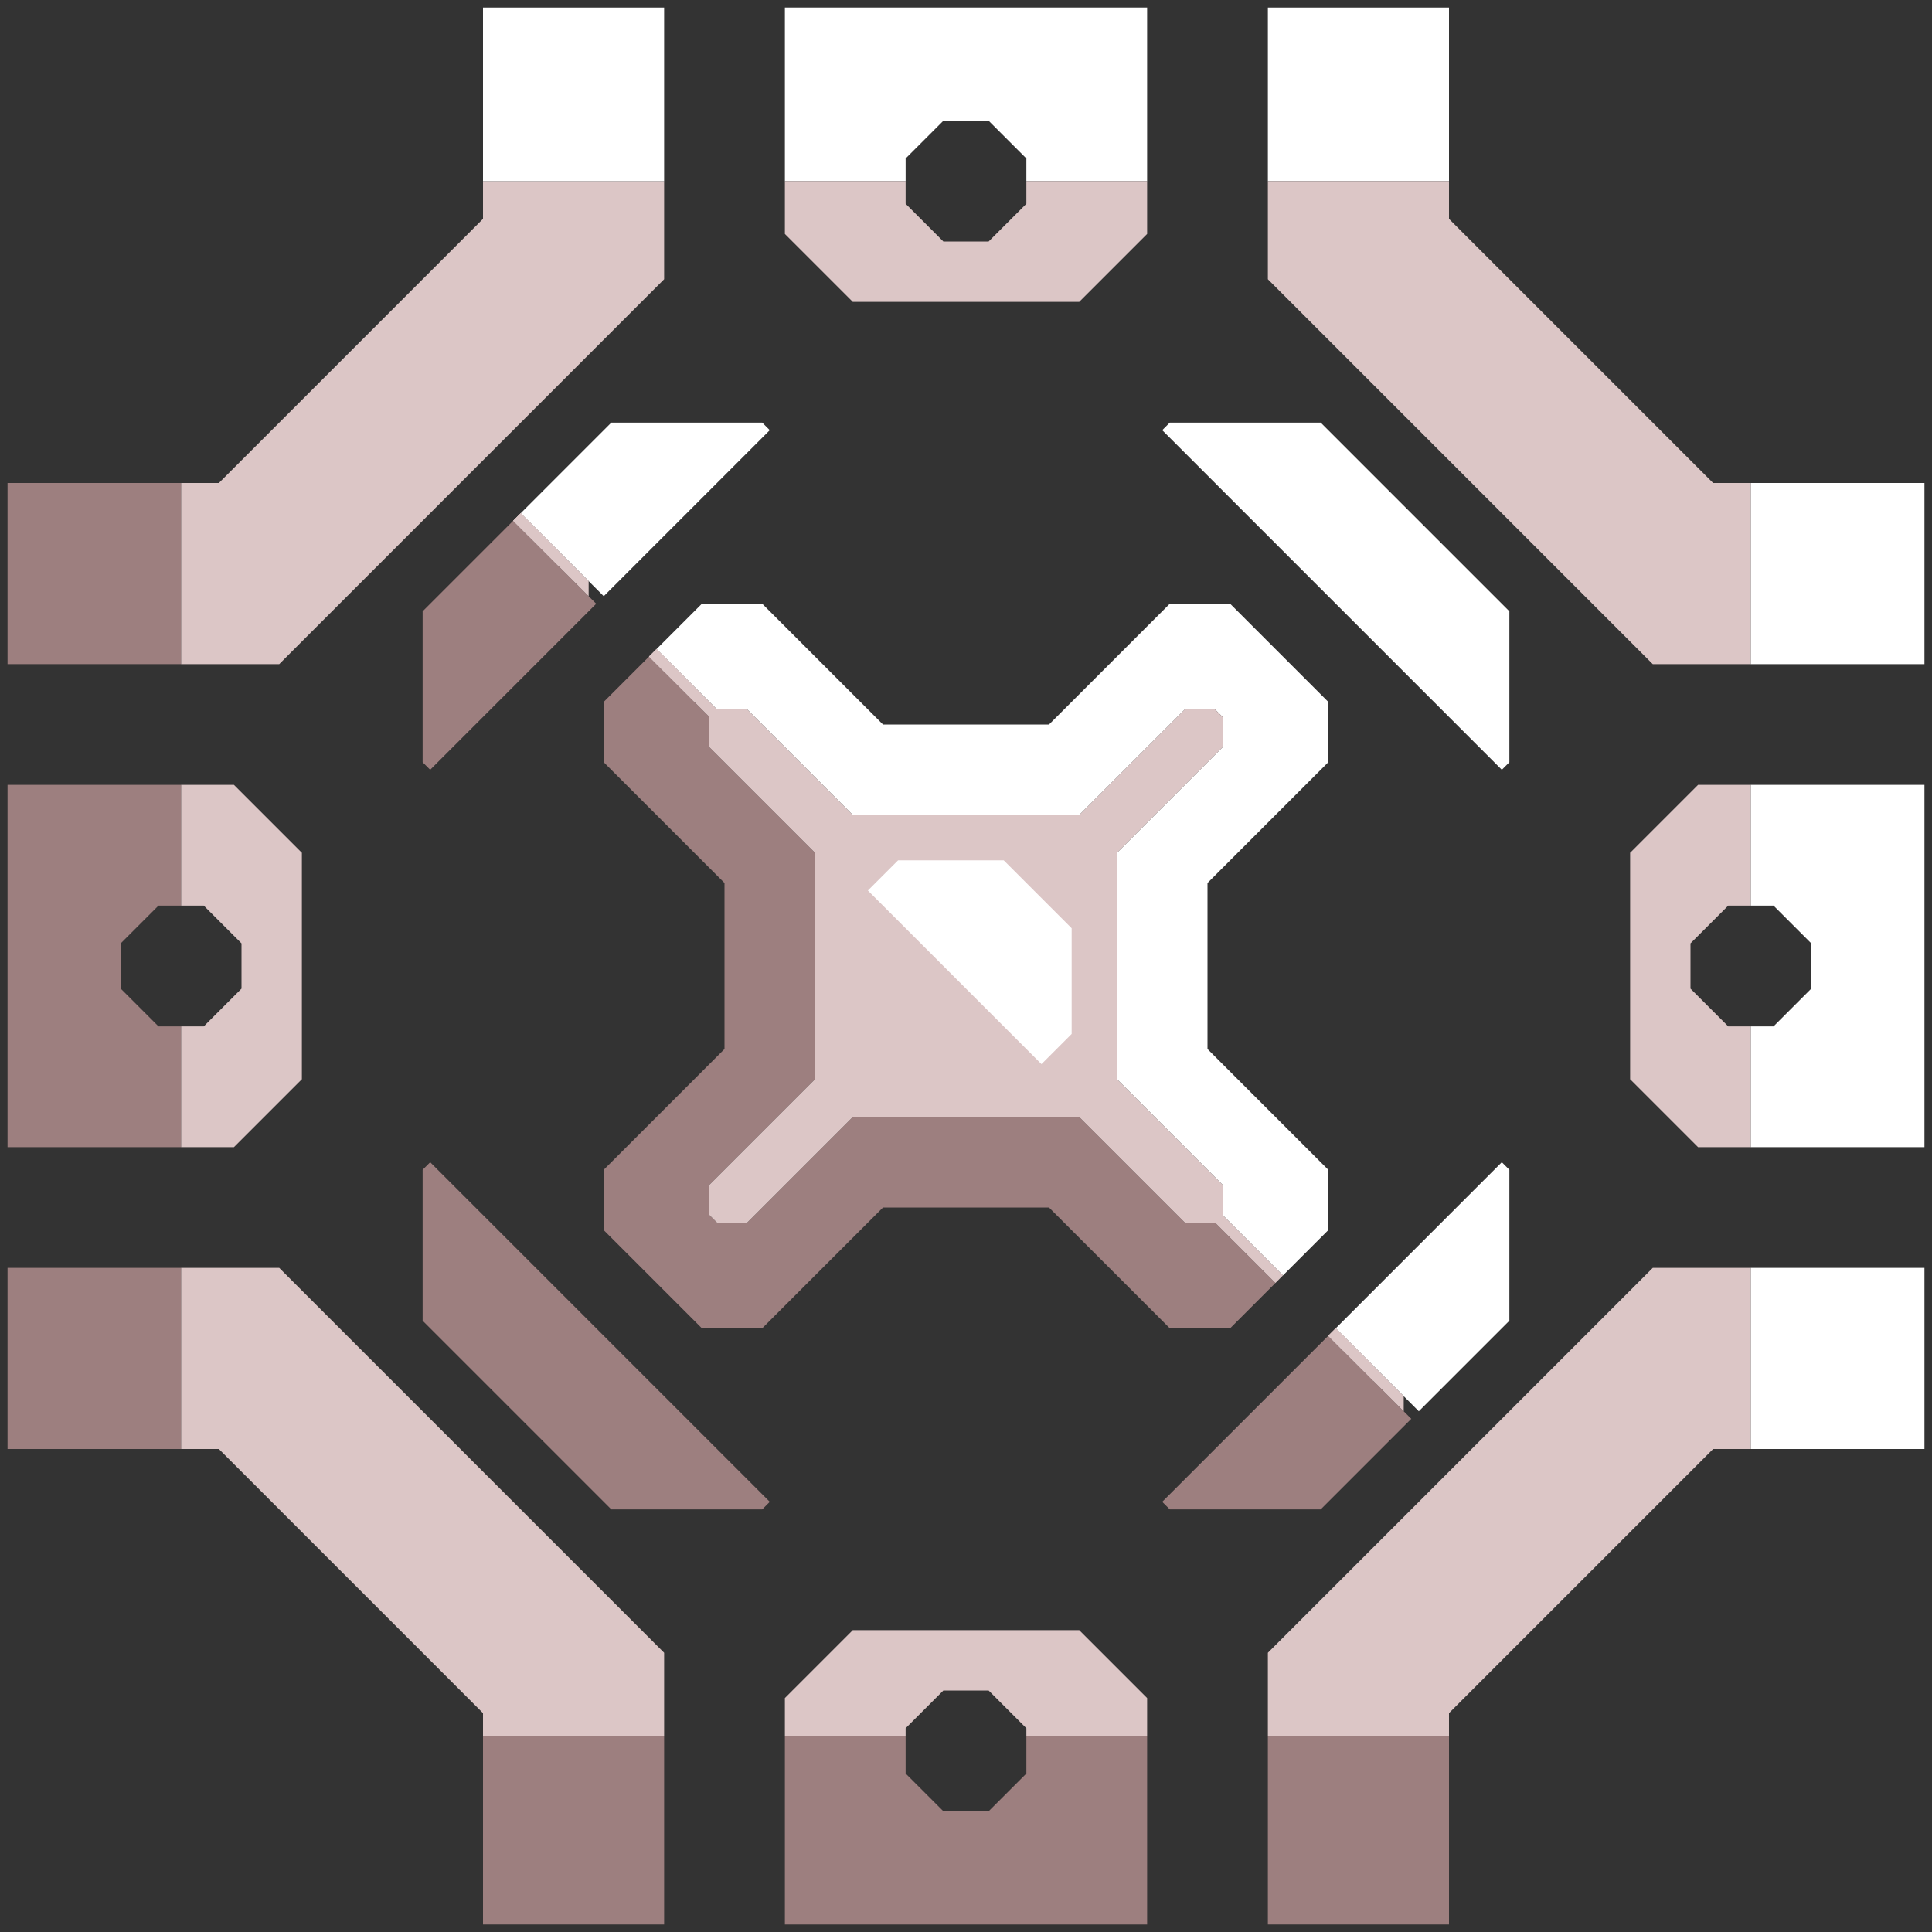 <svg xmlns="http://www.w3.org/2000/svg" width="128" height="128" style="fill-opacity:1;color-rendering:auto;color-interpolation:auto;text-rendering:auto;stroke:#000;stroke-linecap:square;stroke-miterlimit:10;shape-rendering:auto;stroke-opacity:1;fill:#000;stroke-dasharray:none;font-weight:400;stroke-width:1;font-family:&quot;Dialog&quot;;font-style:normal;stroke-linejoin:miter;font-size:12px;stroke-dashoffset:0;image-rendering:auto">
    <rect width="100%" height="100%" fill="#333333" stroke="none"/>
    <g style="stroke-linecap:round;fill:#9d7f7f;stroke:#9d7f7f">
        <path stroke="none" d="M.5 44V32H12v12Z" style="stroke:none"/>
    </g>
    <g stroke="none" style="stroke-linecap:round;fill:#9d7f7f;stroke:#9d7f7f">
        <path d="M.5 76V52H12v8h-1.5L8 62.5v3l2.5 2.5H12v8Zm0 20V84H12v12Z" style="stroke:none"/>
        <path d="M12 44V32h2.5L32 14.5V12h12v6.5L18.5 44Zm0 16v-8h3.5l4.5 4.5v15L15.5 76H12v-8h1.5l2.5-2.5v-3L13.5 60Zm0 36V84h6.5L44 109.5v5.5H32v-1.5L14.5 96Z" style="fill:#dcc6c6;stroke:none"/>
        <path d="m28.5 51-.5-.5v-10l6-6 5.5 5.5ZM51 99.5l-.5.5h-10L28 87.5v-10l.5-.5Z" style="stroke:none"/>
        <path d="M32 12V.5h12V12Z" style="fill:#fff;stroke:none"/>
        <path d="m35 35.5-1-1 .5-.5.5.5Z" style="fill:#dcc6c6;stroke:none"/>
        <path d="m34.5 34 6-6h10l.5.5-11 11Z" style="fill:#fff;stroke:none"/>
        <path d="m37 37.5-3-3 .5-.5 2.5 2.5Z" style="fill:#dcc6c6;stroke:none"/>
        <path d="m39 39.5-5-5 .5-.5 4.5 4.5Z" style="fill:#dcc6c6;stroke:none"/>
        <path d="M40 50.5v-4l3-3 4 4v2l7 7v15l-7 7v2l.5.5h2l7-7h15l7 7h2l4 4-3 3h-4l-8-8h-11l-8 8h-4L40 81.5v-4l8-8v-11Z" style="stroke:none"/>
        <path d="m44 44.5-1-1 .5-.5.5.5Z" style="fill:#dcc6c6;stroke:none"/>
        <path d="M44 127.5H32V115h12Z" style="stroke:none"/>
        <path d="m43.5 43 3-3h4l8 8h11l8-8h4l6.5 6.5v4l-8 8v11l8 8v4l-3 3-4-4v-2l-7-7v-15l7-7v-2l-.5-.5h-2l-7 7h-15l-7-7h-2Z" style="fill:#fff;stroke:none"/>
        <path d="m46 46.5-3-3 .5-.5 2.5 2.5Z" style="fill:#dcc6c6;stroke:none"/>
        <path d="M47 49.5v-2l-4-4 .5-.5 4 4h2l7 7h15l7-7h2l.5.5v2l-7 7v15l7 7v2l4 4-.5.5-4-4h-2l-7-7h-15l-7 7h-2l-.5-.5v-2l7-7v-15Z" style="fill:#dcc6c6;stroke:none"/>
        <path d="M52 12V.5h24V12h-8v-1.5L65.5 8h-3L60 10.5V12Z" style="fill:#fff;stroke:none"/>
        <path d="M52 15.5V12h8v1.5l2.5 2.5h3l2.5-2.5V12h8v3.5L71.5 20h-15Zm0 99.5v-2.5l4.5-4.5h15l4.5 4.5v2.5h-8v-.5l-2.5-2.5h-3l-2.5 2.5v.5Zm5.5-56L69 70.5l2-2v-7L66.5 57h-7Z" style="fill:#dcc6c6;stroke:none"/>
        <path d="m57.5 59 2-2h7l4.5 4.5v7l-2 2Z" style="fill:#fff;stroke:none"/>
        <path d="m60 117.5 2.5 2.5h3l2.5-2.5V115h8v12.5H52V115h8Z" style="stroke:none"/>
        <path d="m77 28.5.5-.5h10L100 40.5v10l-.5.5Z" style="fill:#fff;stroke:none"/>
        <path d="m77.5 100-.5-.5 11-11 5.5 5.5-6 6Z" style="stroke:none"/>
        <path d="M84 12V.5h12V12Z" style="fill:#fff;stroke:none"/>
        <path d="M84 18.5V12h12v2.5L113.5 32h2.5v12h-6.5Zm0 96.5v-5.5L109.5 84h6.5v12h-2.5L96 113.5v1.5Zm5-25.5-1-1 .5-.5.5.5Z" style="fill:#dcc6c6;stroke:none"/>
        <path d="m88.5 88 11-11 .5.5v10l-6 6Z" style="fill:#fff;stroke:none"/>
        <path d="m91 91.5-3-3 .5-.5 2.5 2.5Z" style="fill:#dcc6c6;stroke:none"/>
        <path d="m93 93.5-5-5 .5-.5 4.5 4.5Z" style="fill:#dcc6c6;stroke:none"/>
        <path d="M96 127.5H84V115h12Z" style="stroke:none"/>
        <path d="M108 71.5v-15l4.5-4.5h3.5v8h-1.5l-2.5 2.5v3l2.5 2.5h1.5v8h-3.5Z" style="fill:#dcc6c6;stroke:none"/>
        <path d="M116 44V32h11.5v12Zm0 16v-8h11.5v24H116v-8h1.5l2.5-2.5v-3l-2.5-2.5Zm0 36V84h11.5v12Z" style="fill:#fff;stroke:none"/>
    </g>
</svg>
